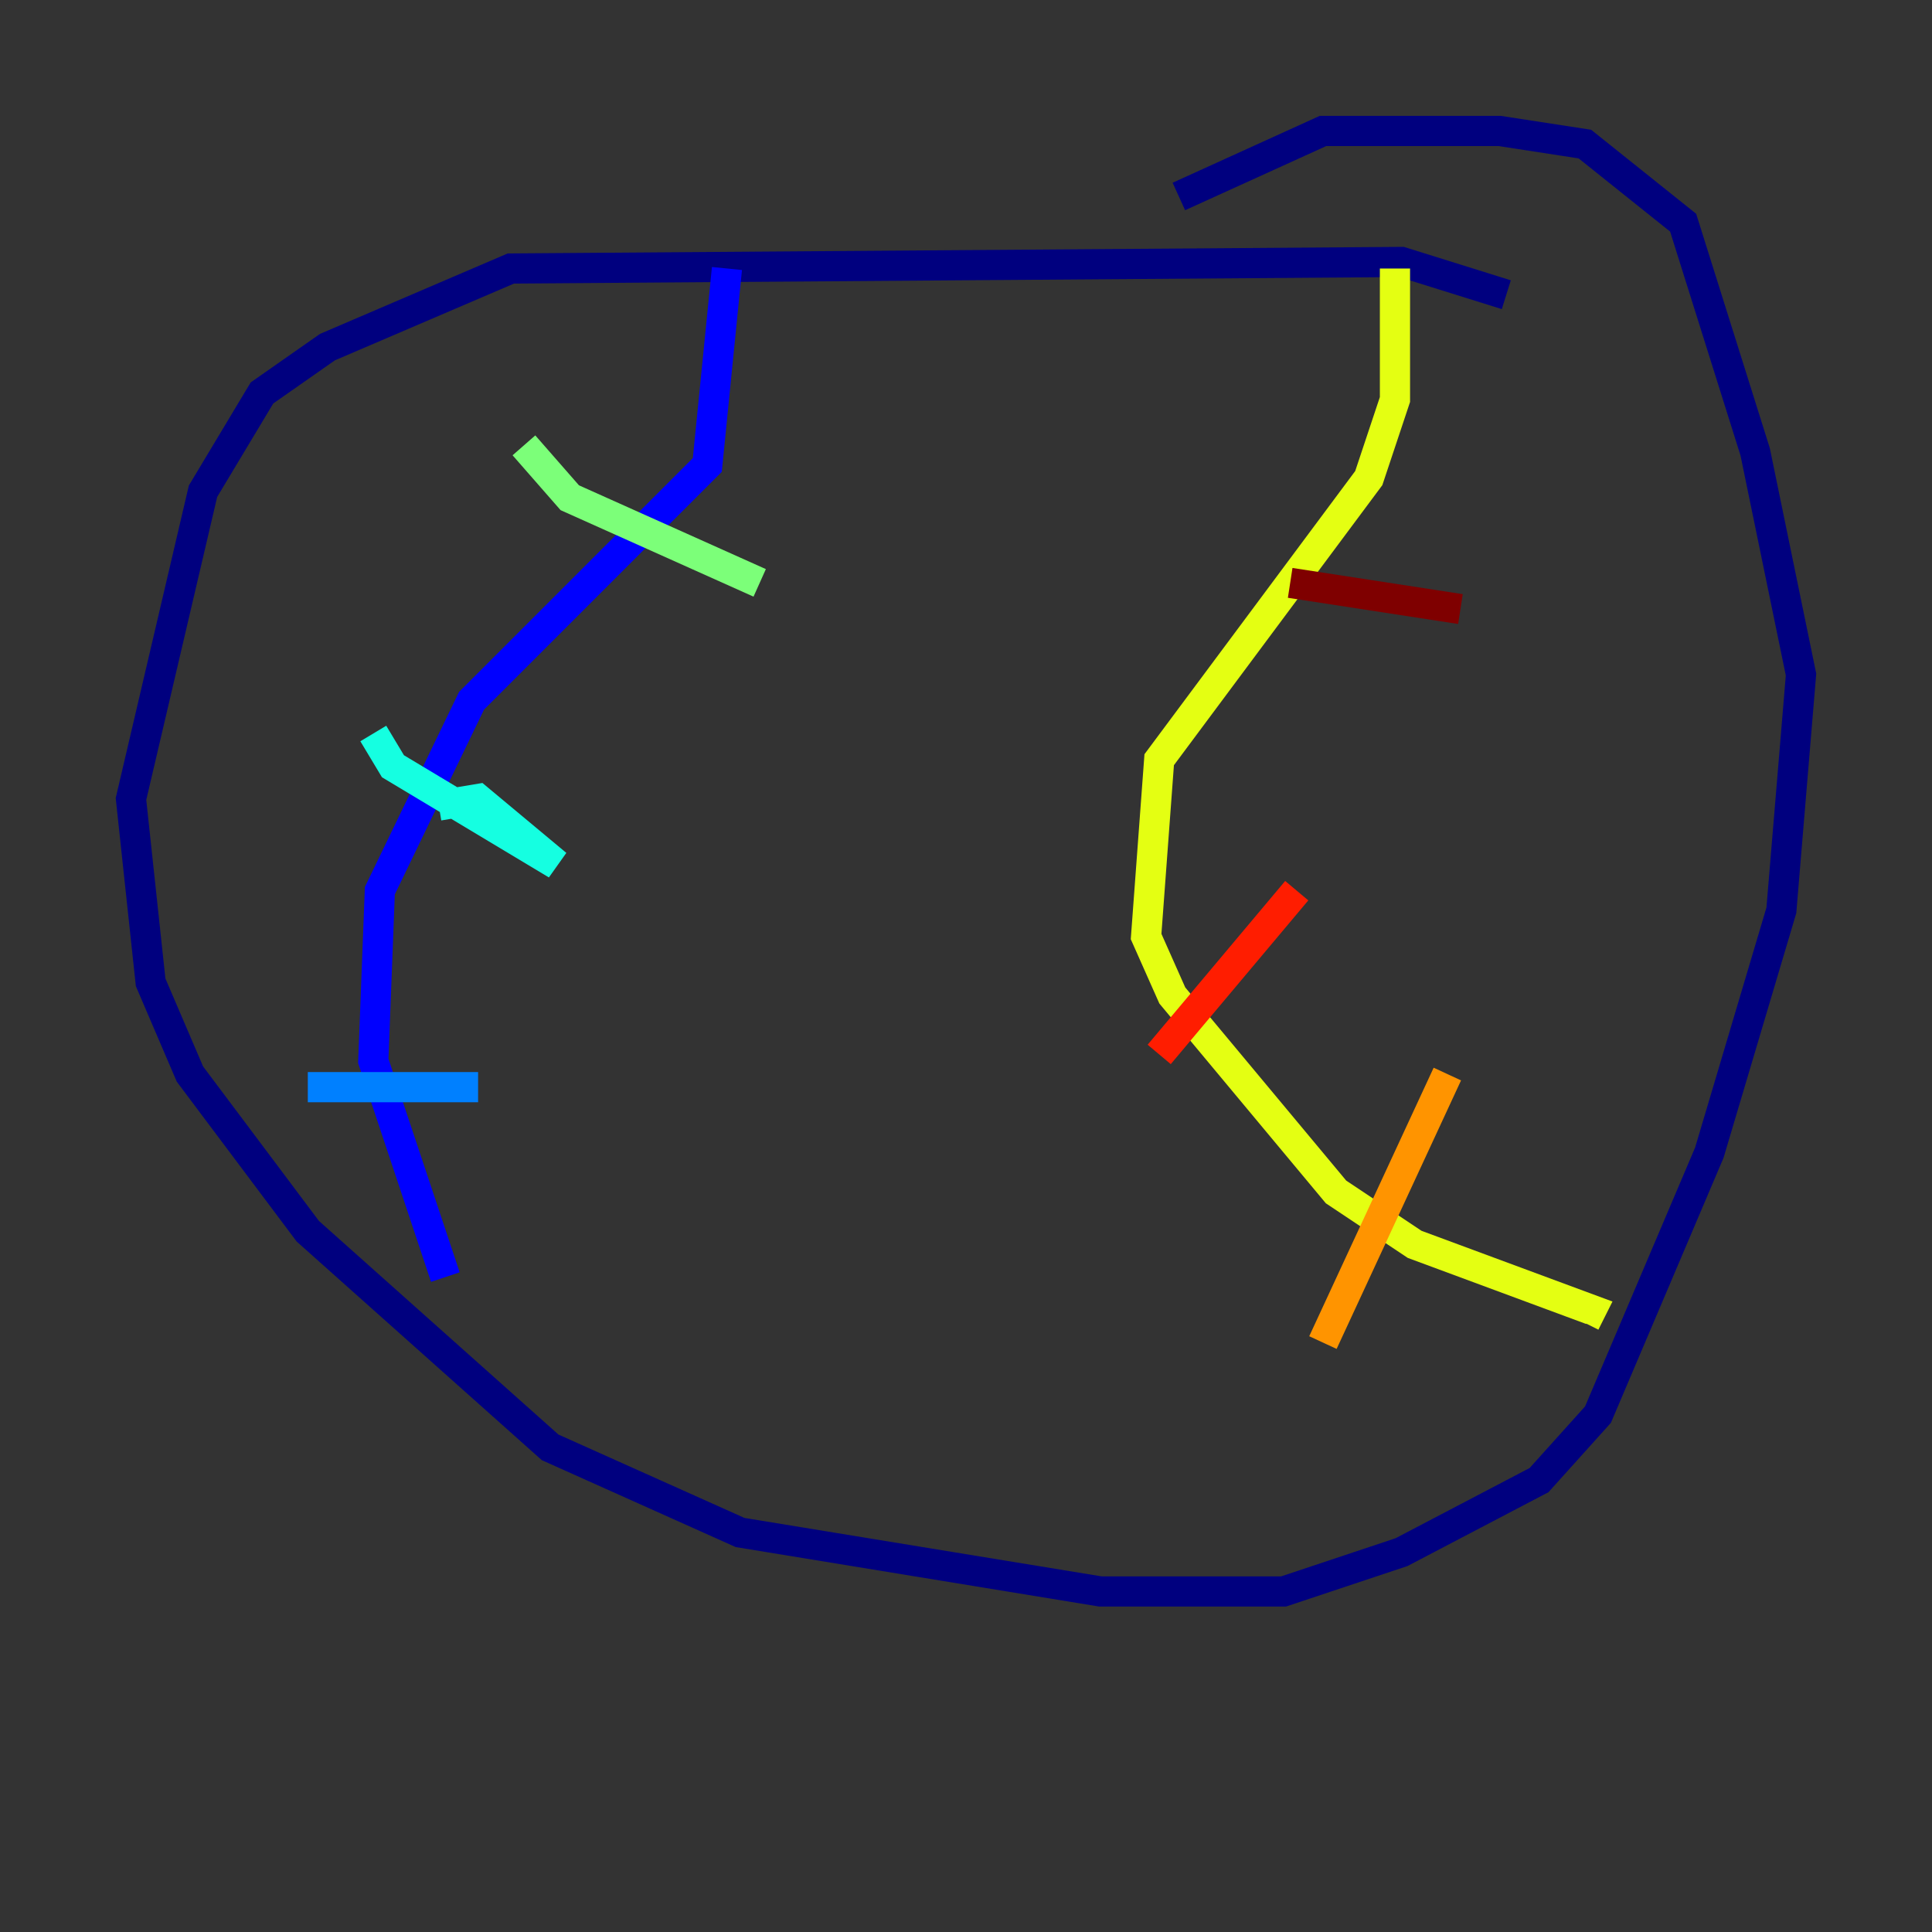 <?xml version="1.0" encoding="utf-8" ?>
<svg baseProfile="tiny" height="128" version="1.2" viewBox="0,0,128,128" width="128" xmlns="http://www.w3.org/2000/svg" xmlns:ev="http://www.w3.org/2001/xml-events" xmlns:xlink="http://www.w3.org/1999/xlink"><rect x="0" y="0" width="128" height="128" fill="#333333" stroke="none"/><defs /><polyline fill="none" points="99.797,19.525 92.854,17.356 33.844,17.79 21.695,22.997 17.356,26.034 13.451,32.542 8.678,52.936 9.98,65.085 12.583,71.159 20.393,81.573 36.447,95.891 49.031,101.532 72.895,105.437 85.044,105.437 92.854,102.834 101.966,98.061 105.871,93.722 113.248,76.366 118.02,60.312 119.322,44.691 116.285,29.939 111.512,14.752 105.003,9.546 99.363,8.678 87.647,8.678 78.102,13.017" stroke="#00007f" stroke-width="2" /><polyline fill="none" points="48.163,17.79 46.861,30.807 31.241,46.427 25.166,59.01 24.732,70.291 29.505,84.61" stroke="#0000ff" stroke-width="2" /><polyline fill="none" points="20.393,72.027 31.675,72.027" stroke="#0080ff" stroke-width="2" /><polyline fill="none" points="29.071,53.37 31.675,52.936 36.881,57.275 26.034,50.766 24.732,48.597" stroke="#15ffe1" stroke-width="2" /><polyline fill="none" points="50.332,38.617 37.749,32.976 34.712,29.505" stroke="#7cff79" stroke-width="2" /><polyline fill="none" points="92.42,17.79 92.42,26.468 90.685,31.675 76.8,50.332 75.932,62.047 77.668,65.953 88.515,78.969 93.722,82.441 105.437,86.78 105.003,87.647" stroke="#e4ff12" stroke-width="2" /><polyline fill="none" points="87.647,88.949 95.891,71.159" stroke="#ff9400" stroke-width="2" /><polyline fill="none" points="76.8,69.858 85.912,59.01" stroke="#ff1d00" stroke-width="2" /><polyline fill="none" points="85.478,38.617 96.759,40.352" stroke="#7f0000" stroke-width="2" /></svg>